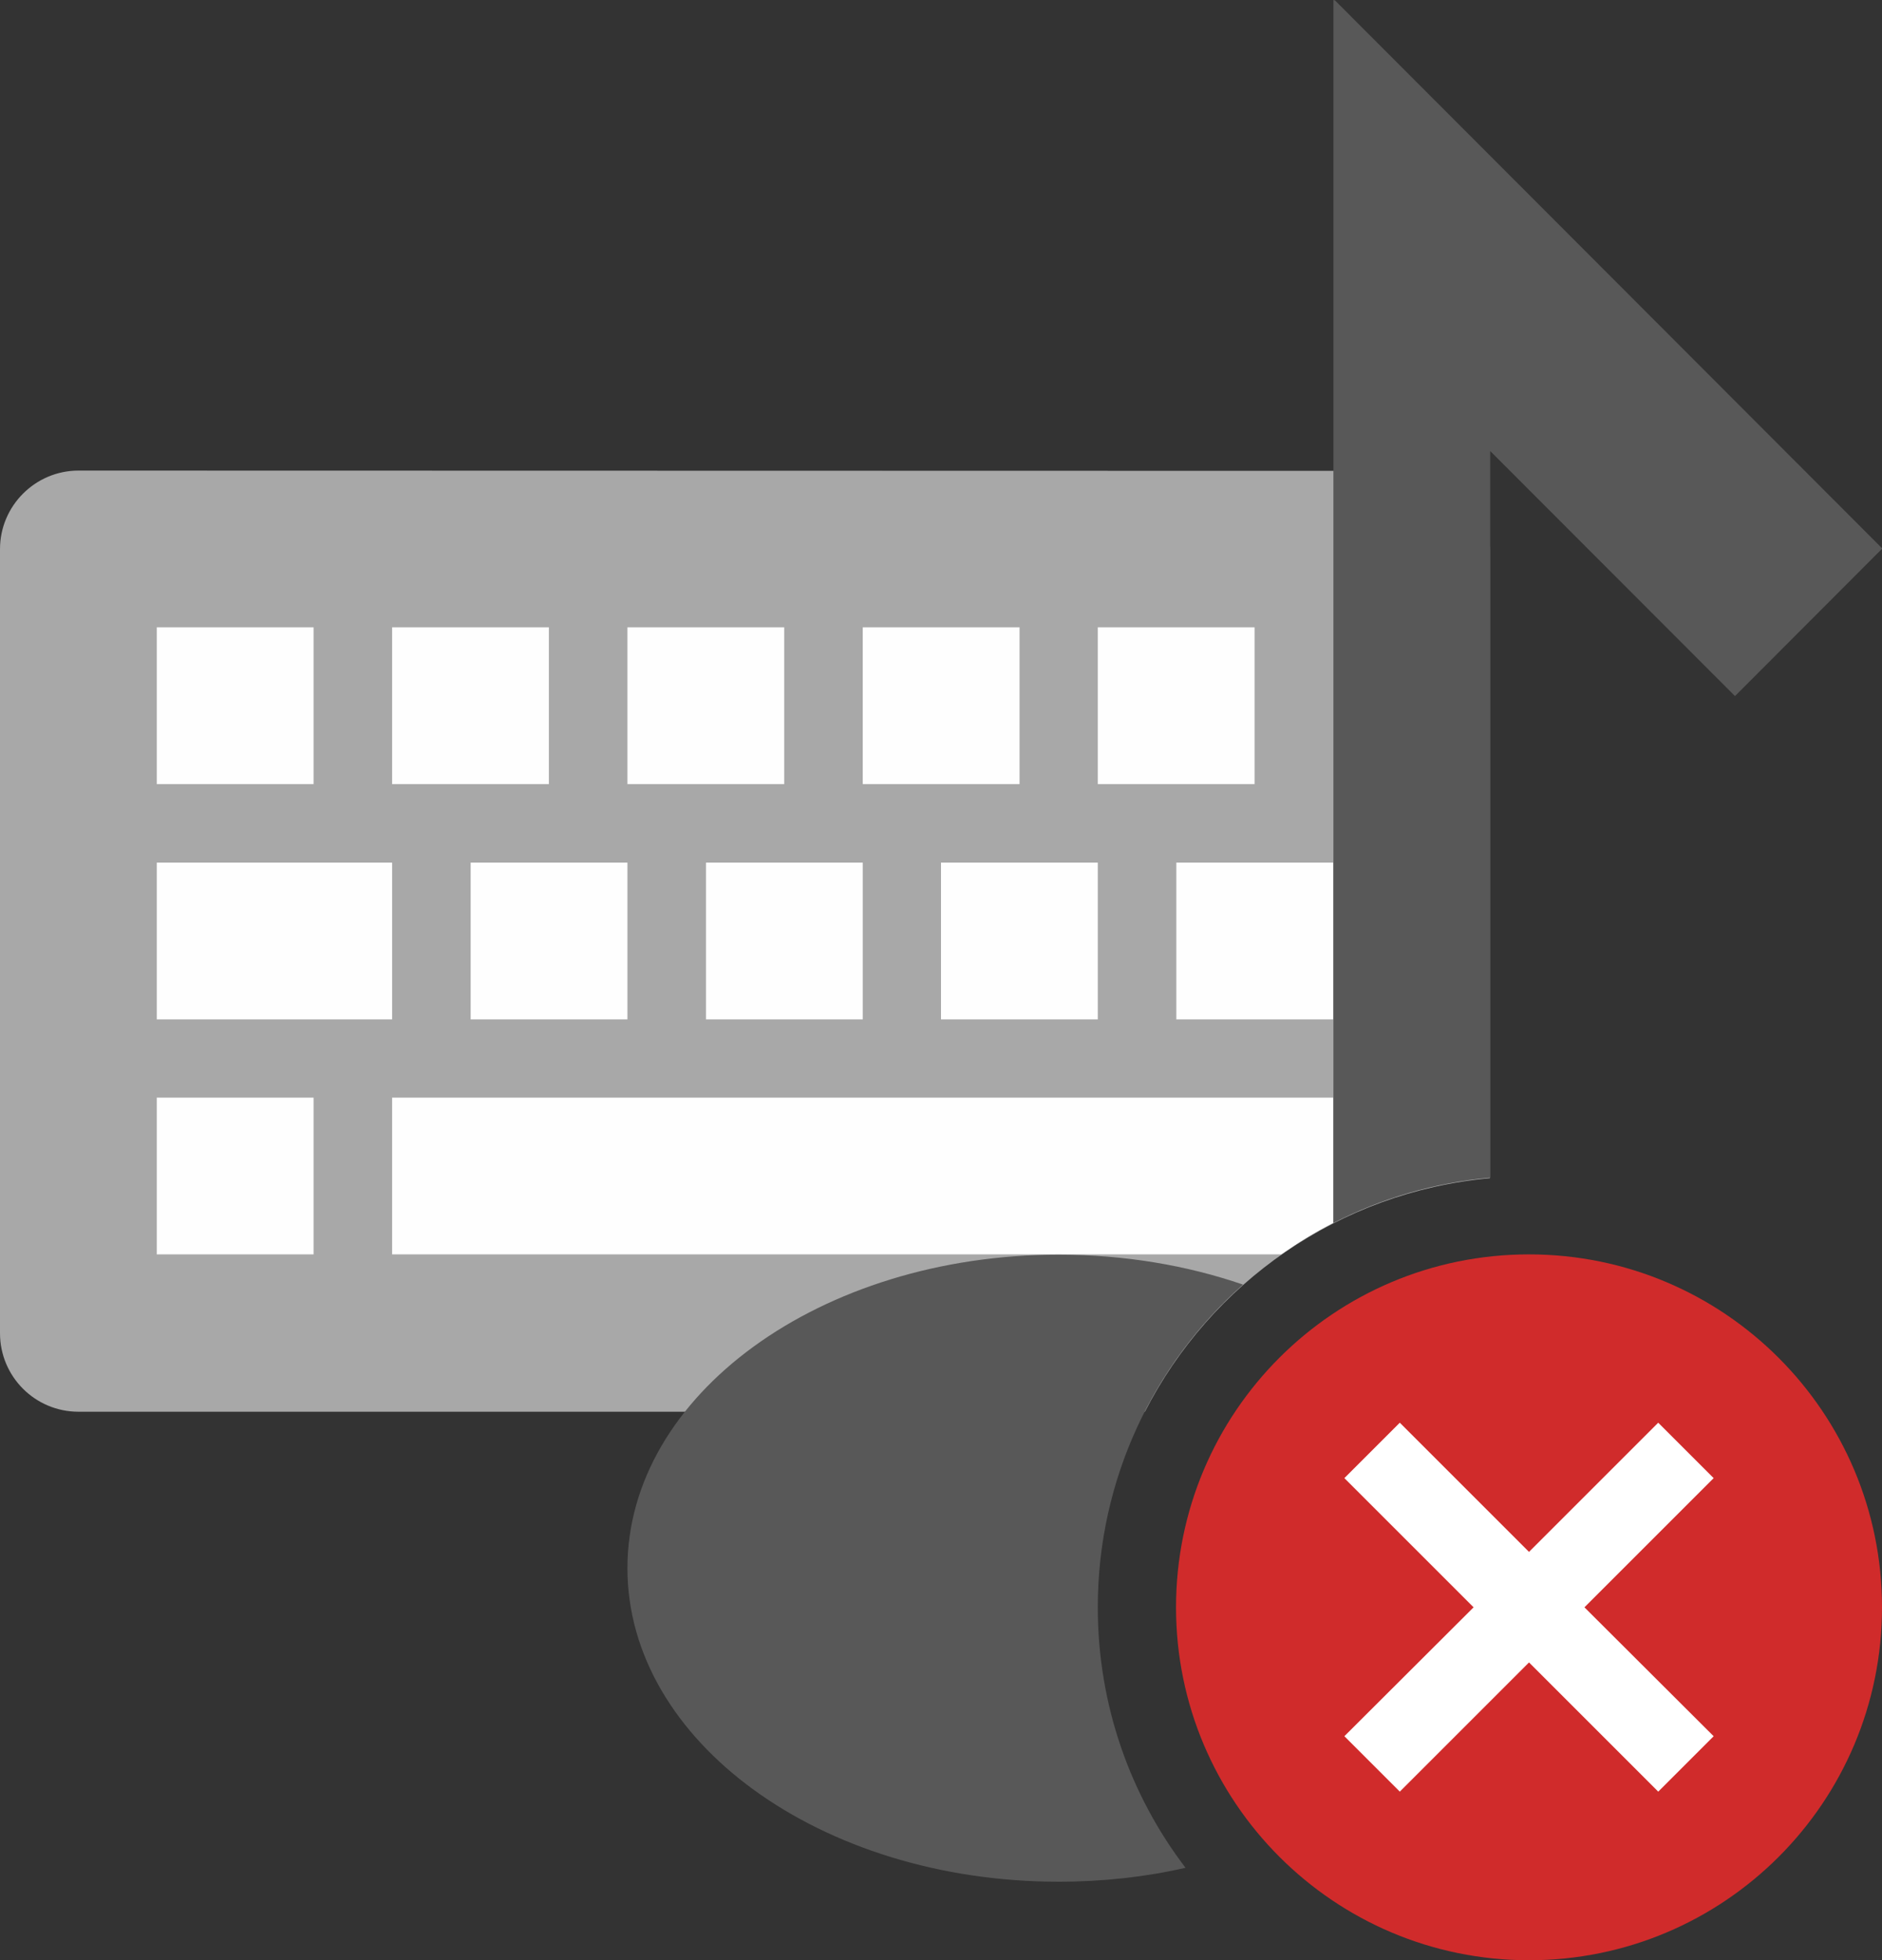 <?xml version="1.0" encoding="UTF-8" standalone="no"?>
<!-- Created with Inkscape (http://www.inkscape.org/) -->

<svg
   xmlns:dc="http://purl.org/dc/elements/1.1/"
   xmlns:cc="http://creativecommons.org/ns#"
   xmlns:rdf="http://www.w3.org/1999/02/22-rdf-syntax-ns#"
   xmlns:svg="http://www.w3.org/2000/svg"
   xmlns="http://www.w3.org/2000/svg"
   xmlns:sodipodi="http://sodipodi.sourceforge.net/DTD/sodipodi-0.dtd"
   xmlns:inkscape="http://www.inkscape.org/namespaces/inkscape"
   width="6.35mm"
   height="6.615mm"
   viewBox="0 0 6.35 6.615"
   version="1.1"
   id="svg5190"
   inkscape:version="0.92.5 (2060ec1f9f, 2020-04-08)"
   sodipodi:docname="sound-d.svg">
  <rect x="0" y="0" width="6.35" height="6.615" fill="#333333" stroke="none"/>
  <defs
     id="defs5184" />
  <sodipodi:namedview
     id="base"
     pagecolor="#ffffff"
     bordercolor="#666666"
     borderopacity="1.0"
     inkscape:pageopacity="0.0"
     inkscape:pageshadow="2"
     inkscape:zoom="0.35"
     inkscape:cx="-2.2857323"
     inkscape:cy="6.7857134"
     inkscape:document-units="mm"
     inkscape:current-layer="layer1"
     showgrid="false"
     inkscape:window-width="1920"
     inkscape:window-height="1009"
     inkscape:window-x="0"
     inkscape:window-y="0"
     inkscape:window-maximized="1" />
  <g
     inkscape:label="Layer 1"
     inkscape:groupmode="layer"
     id="layer1"
     transform="translate(-106.438,-144.014)">
    <path
       inkscape:connector-curvature="0"
       style="fill:#a8a8a8;stroke-width:0.265"
       d="m 106.703,145.602 c -0.146,0 -0.265,0.119 -0.265,0.265 v 2.646 c 0,0.146 0.118,0.265 0.265,0.265 h 3.598 c 0.222,-0.434 0.655,-0.742 1.164,-0.788 v -2.122 c 0,-0.146 -0.118,-0.265 -0.265,-0.265 z"
       id="path4339" />
    <path
       inkscape:connector-curvature="0"
       style="fill:#fefefe;stroke-width:0.265"
       d="m 106.967,146.131 h 0.529 v 0.529 h -0.529 z"
       id="path4341" />
    <path
       inkscape:connector-curvature="0"
       style="fill:#fefefe;stroke-width:0.265"
       d="m 107.761,146.131 h 0.529 v 0.529 h -0.529 z"
       id="path4343" />
    <path
       inkscape:connector-curvature="0"
       style="fill:#fefefe;stroke-width:0.265"
       d="m 108.555,146.131 h 0.529 v 0.529 h -0.529 z"
       id="path4345" />
    <path
       inkscape:connector-curvature="0"
       style="fill:#fefefe;stroke-width:0.265"
       d="m 109.349,146.131 h 0.529 v 0.529 h -0.529 z"
       id="path4347" />
    <path
       inkscape:connector-curvature="0"
       style="fill:#fefefe;stroke-width:0.265"
       d="m 110.142,146.131 h 0.529 v 0.529 h -0.529 z"
       id="path4349" />
    <path
       inkscape:connector-curvature="0"
       style="fill:#fefefe;stroke-width:0.265"
       d="m 108.555,146.925 v 0.529 h -0.529 v -0.529 z"
       id="path4351" />
    <path
       inkscape:connector-curvature="0"
       style="fill:#fefefe;stroke-width:0.265"
       d="m 106.967,146.925 h 0.794 v 0.529 h -0.794 z"
       id="path4353" />
    <path
       inkscape:connector-curvature="0"
       style="fill:#fefefe;stroke-width:0.265"
       d="m 110.761,148.247 c 0.056,-0.039 0.114,-0.075 0.175,-0.106 v -0.423 h -3.175 v 0.529 z"
       id="path4355" />
    <path
       inkscape:connector-curvature="0"
       style="fill:#fefefe;stroke-width:0.265"
       d="m 106.967,147.718 h 0.529 v 0.529 h -0.529 z"
       id="path4357" />
    <path
       inkscape:connector-curvature="0"
       style="fill:#fefefe;stroke-width:0.265"
       d="m 109.349,146.925 v 0.529 h -0.529 v -0.529 z"
       id="path4359" />
    <path
       inkscape:connector-curvature="0"
       style="fill:#fefefe;stroke-width:0.265"
       d="m 110.142,146.925 v 0.529 h -0.529 v -0.529 z"
       id="path4361" />
    <path
       inkscape:connector-curvature="0"
       style="fill:#fefefe;stroke-width:0.265"
       d="m 110.936,146.925 v 0.529 h -0.529 v -0.529 z"
       id="path4363" />
    <path
       inkscape:connector-curvature="0"
       style="fill:#585858;stroke-width:0.265"
       d="m 112.292,146.363 -0.826,-0.827 v 2.452 c -0.189,0.017 -0.368,0.07 -0.529,0.153 v -4.128 l 0.003,0.003 v -0.003 l 1.849,1.852 z"
       id="path4365" />
    <path
       inkscape:connector-curvature="0"
       style="fill:#585858;stroke-width:0.265"
       d="m 110.632,148.349 c -0.189,-0.065 -0.4,-0.101 -0.622,-0.101 -0.804,0 -1.455,0.474 -1.455,1.058 0,0.584 0.652,1.058 1.455,1.058 0.149,0 0.293,-0.016 0.428,-0.047 -0.186,-0.244 -0.296,-0.549 -0.296,-0.879 0,-0.433 0.19,-0.823 0.49,-1.089 z"
       id="path4367" />
    <path
       inkscape:connector-curvature="0"
       style="fill:#d02b2b;stroke-width:0.265"
       d="m 111.597,150.629 c 0.658,0 1.191,-0.533 1.191,-1.191 0,-0.657 -0.533,-1.191 -1.191,-1.191 -0.658,0 -1.191,0.533 -1.191,1.191 0,0.657 0.533,1.191 1.191,1.191 z"
       id="path4455" />
    <path
       inkscape:connector-curvature="0"
       style="clip-rule:evenodd;fill:#ffffff;fill-rule:evenodd;stroke-width:0.265"
       d="m 111.41,149.438 -0.436,-0.436 0.187,-0.187 0.436,0.436 0.436,-0.436 0.187,0.187 -0.436,0.436 0.436,0.435 -0.187,0.187 -0.436,-0.436 -0.436,0.436 -0.187,-0.187 z"
       id="path4457" />
  </g>
</svg>
